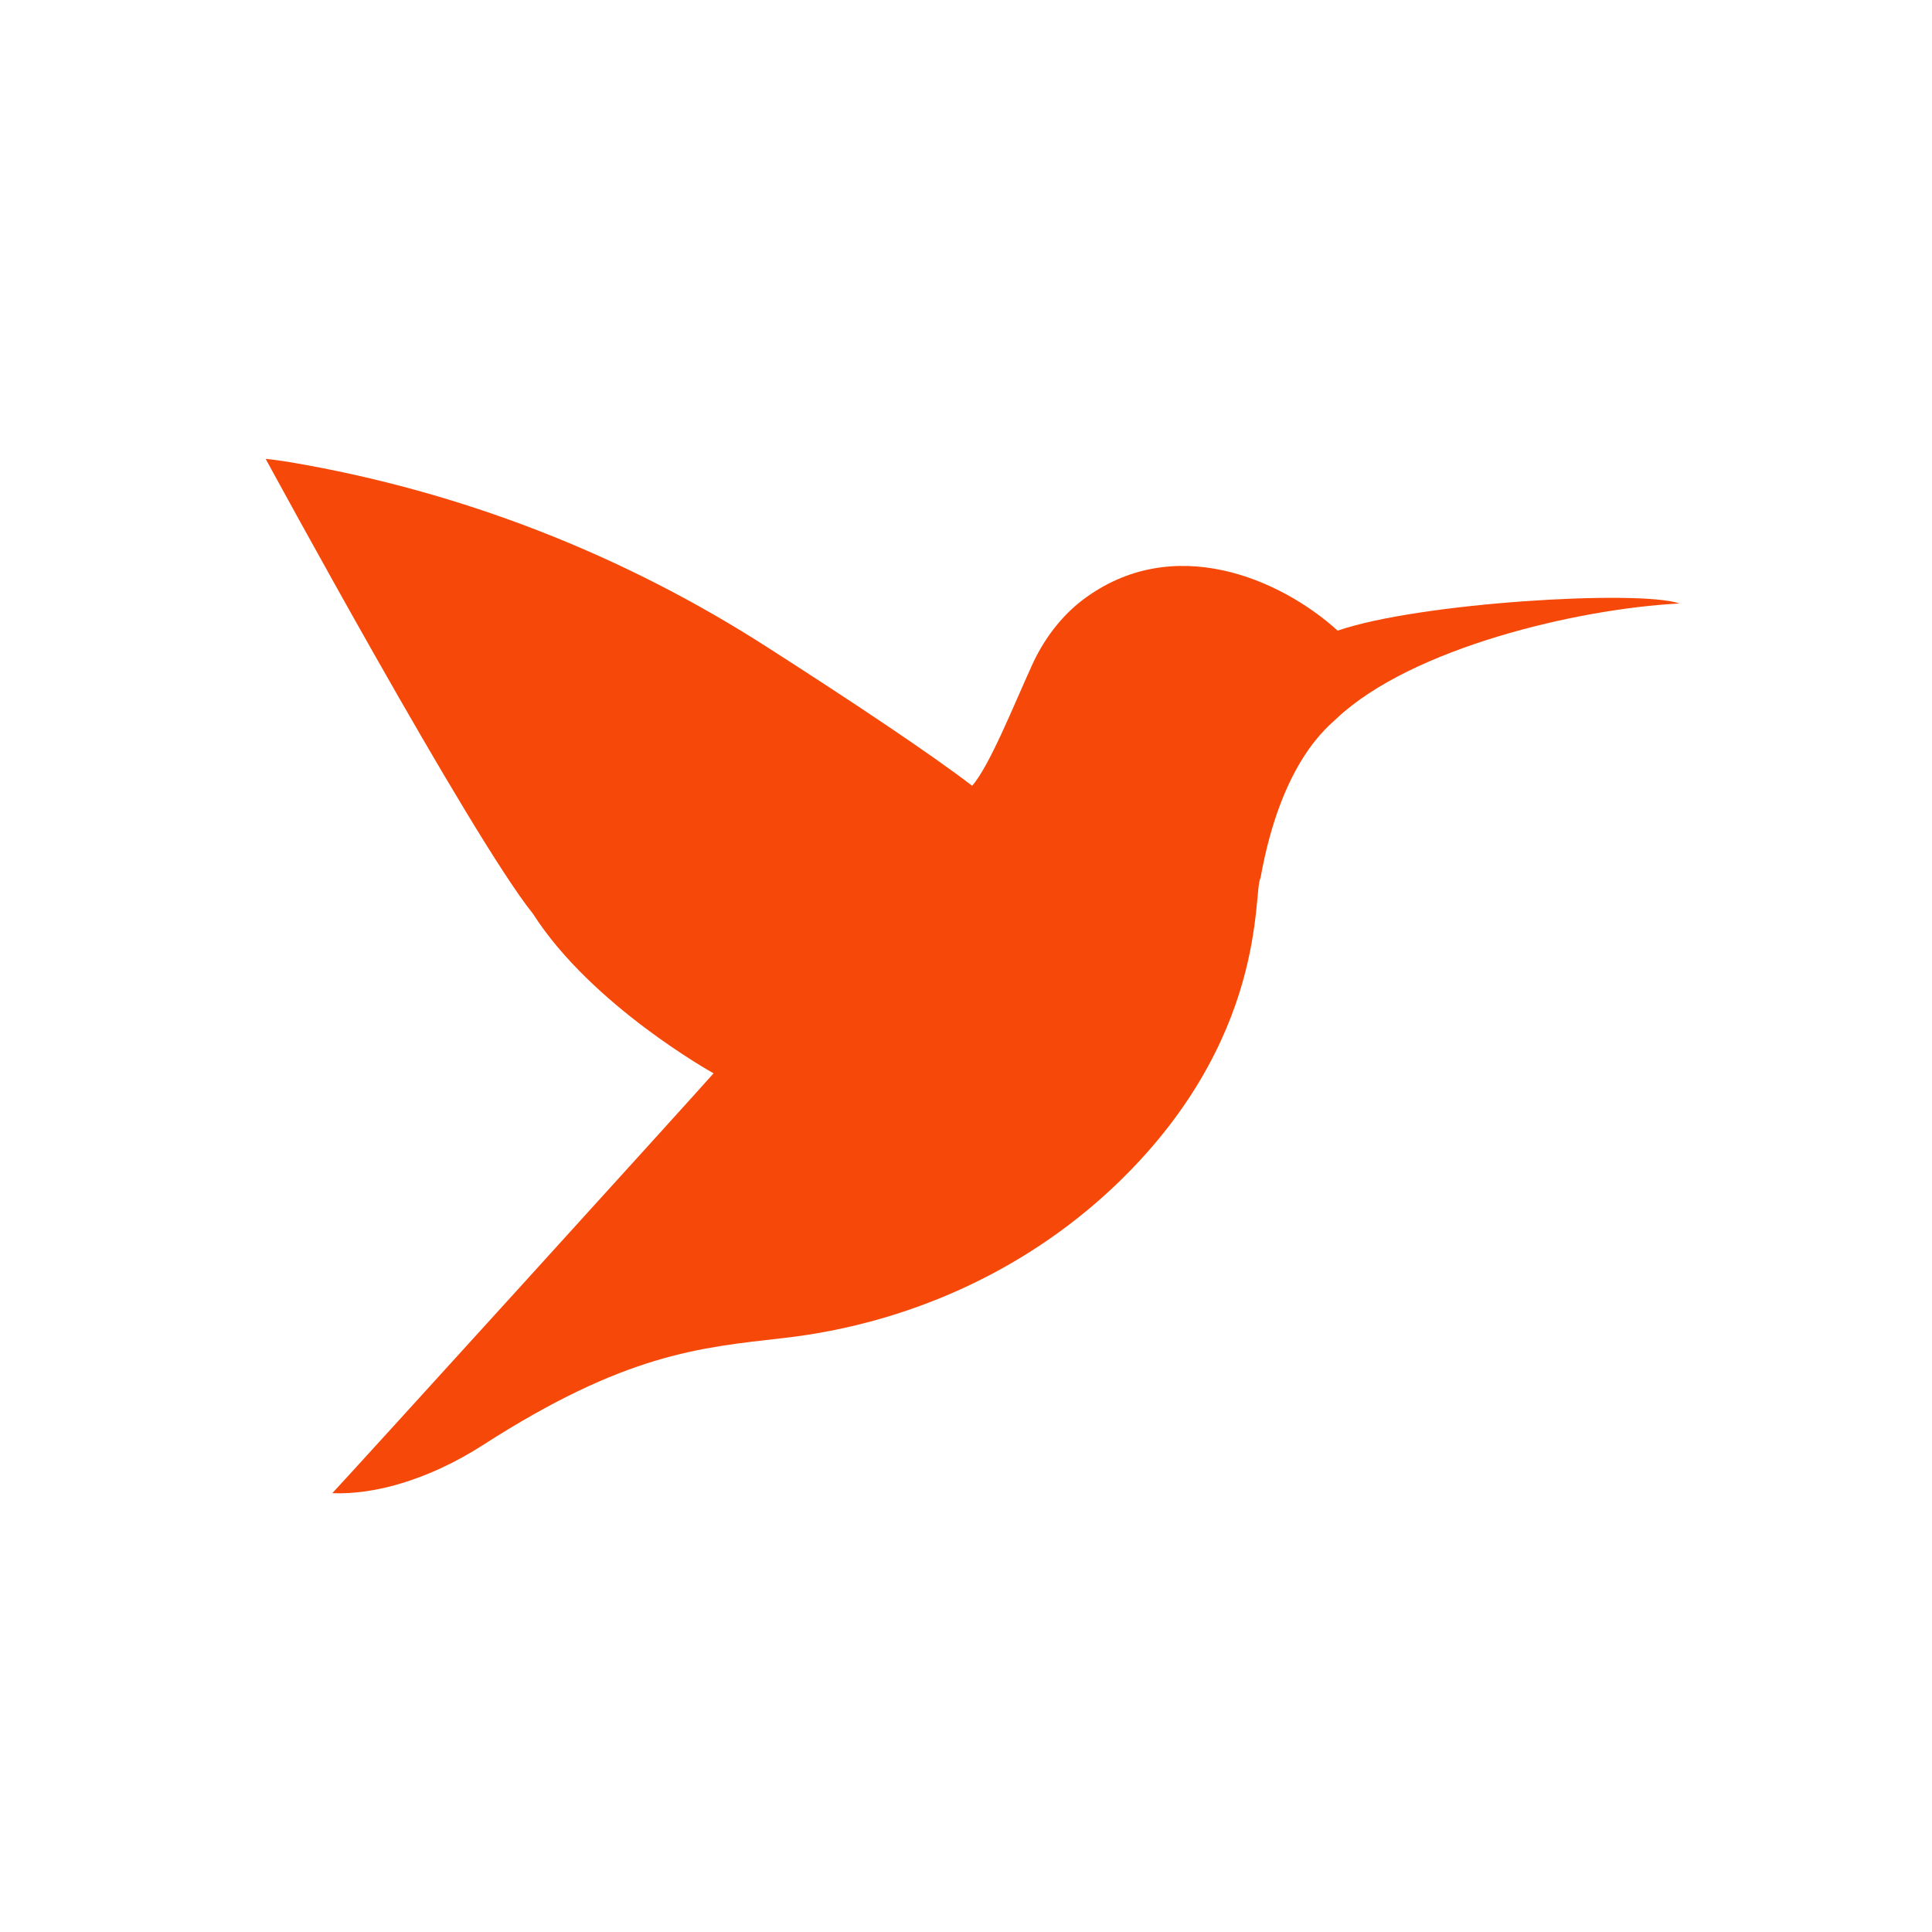 <svg width="80" height="80" viewBox="0 0 80 80" fill="none" xmlns="http://www.w3.org/2000/svg">
<path d="M29.547 44.444C29.148 44.916 14.085 61.503 13.758 61.83C14.63 61.866 15.537 61.721 16.335 61.503C17.642 61.14 18.876 60.559 20.002 59.833C25.881 56.059 28.93 55.804 32.451 55.405C37.533 54.824 42.36 52.683 46.099 49.162C52.559 43.064 51.87 36.93 52.196 36.35C53.067 31.486 55.027 30.07 55.354 29.744C58.439 26.84 65.299 25.207 69.546 24.989C67.876 24.408 58.73 24.953 55.39 26.114C53.031 23.973 48.567 22.013 44.828 24.844C43.921 25.533 43.195 26.513 42.723 27.566C41.961 29.236 40.981 31.704 40.255 32.538C38.513 31.196 35.064 28.909 31.834 26.84C25.809 22.956 19.094 20.343 12.053 19.145C11.399 19.036 11 19 11 19C11 19 19.493 34.644 22.07 37.838C24.502 41.649 29.547 44.444 29.547 44.444Z" fill="#F64909"/>
</svg>
